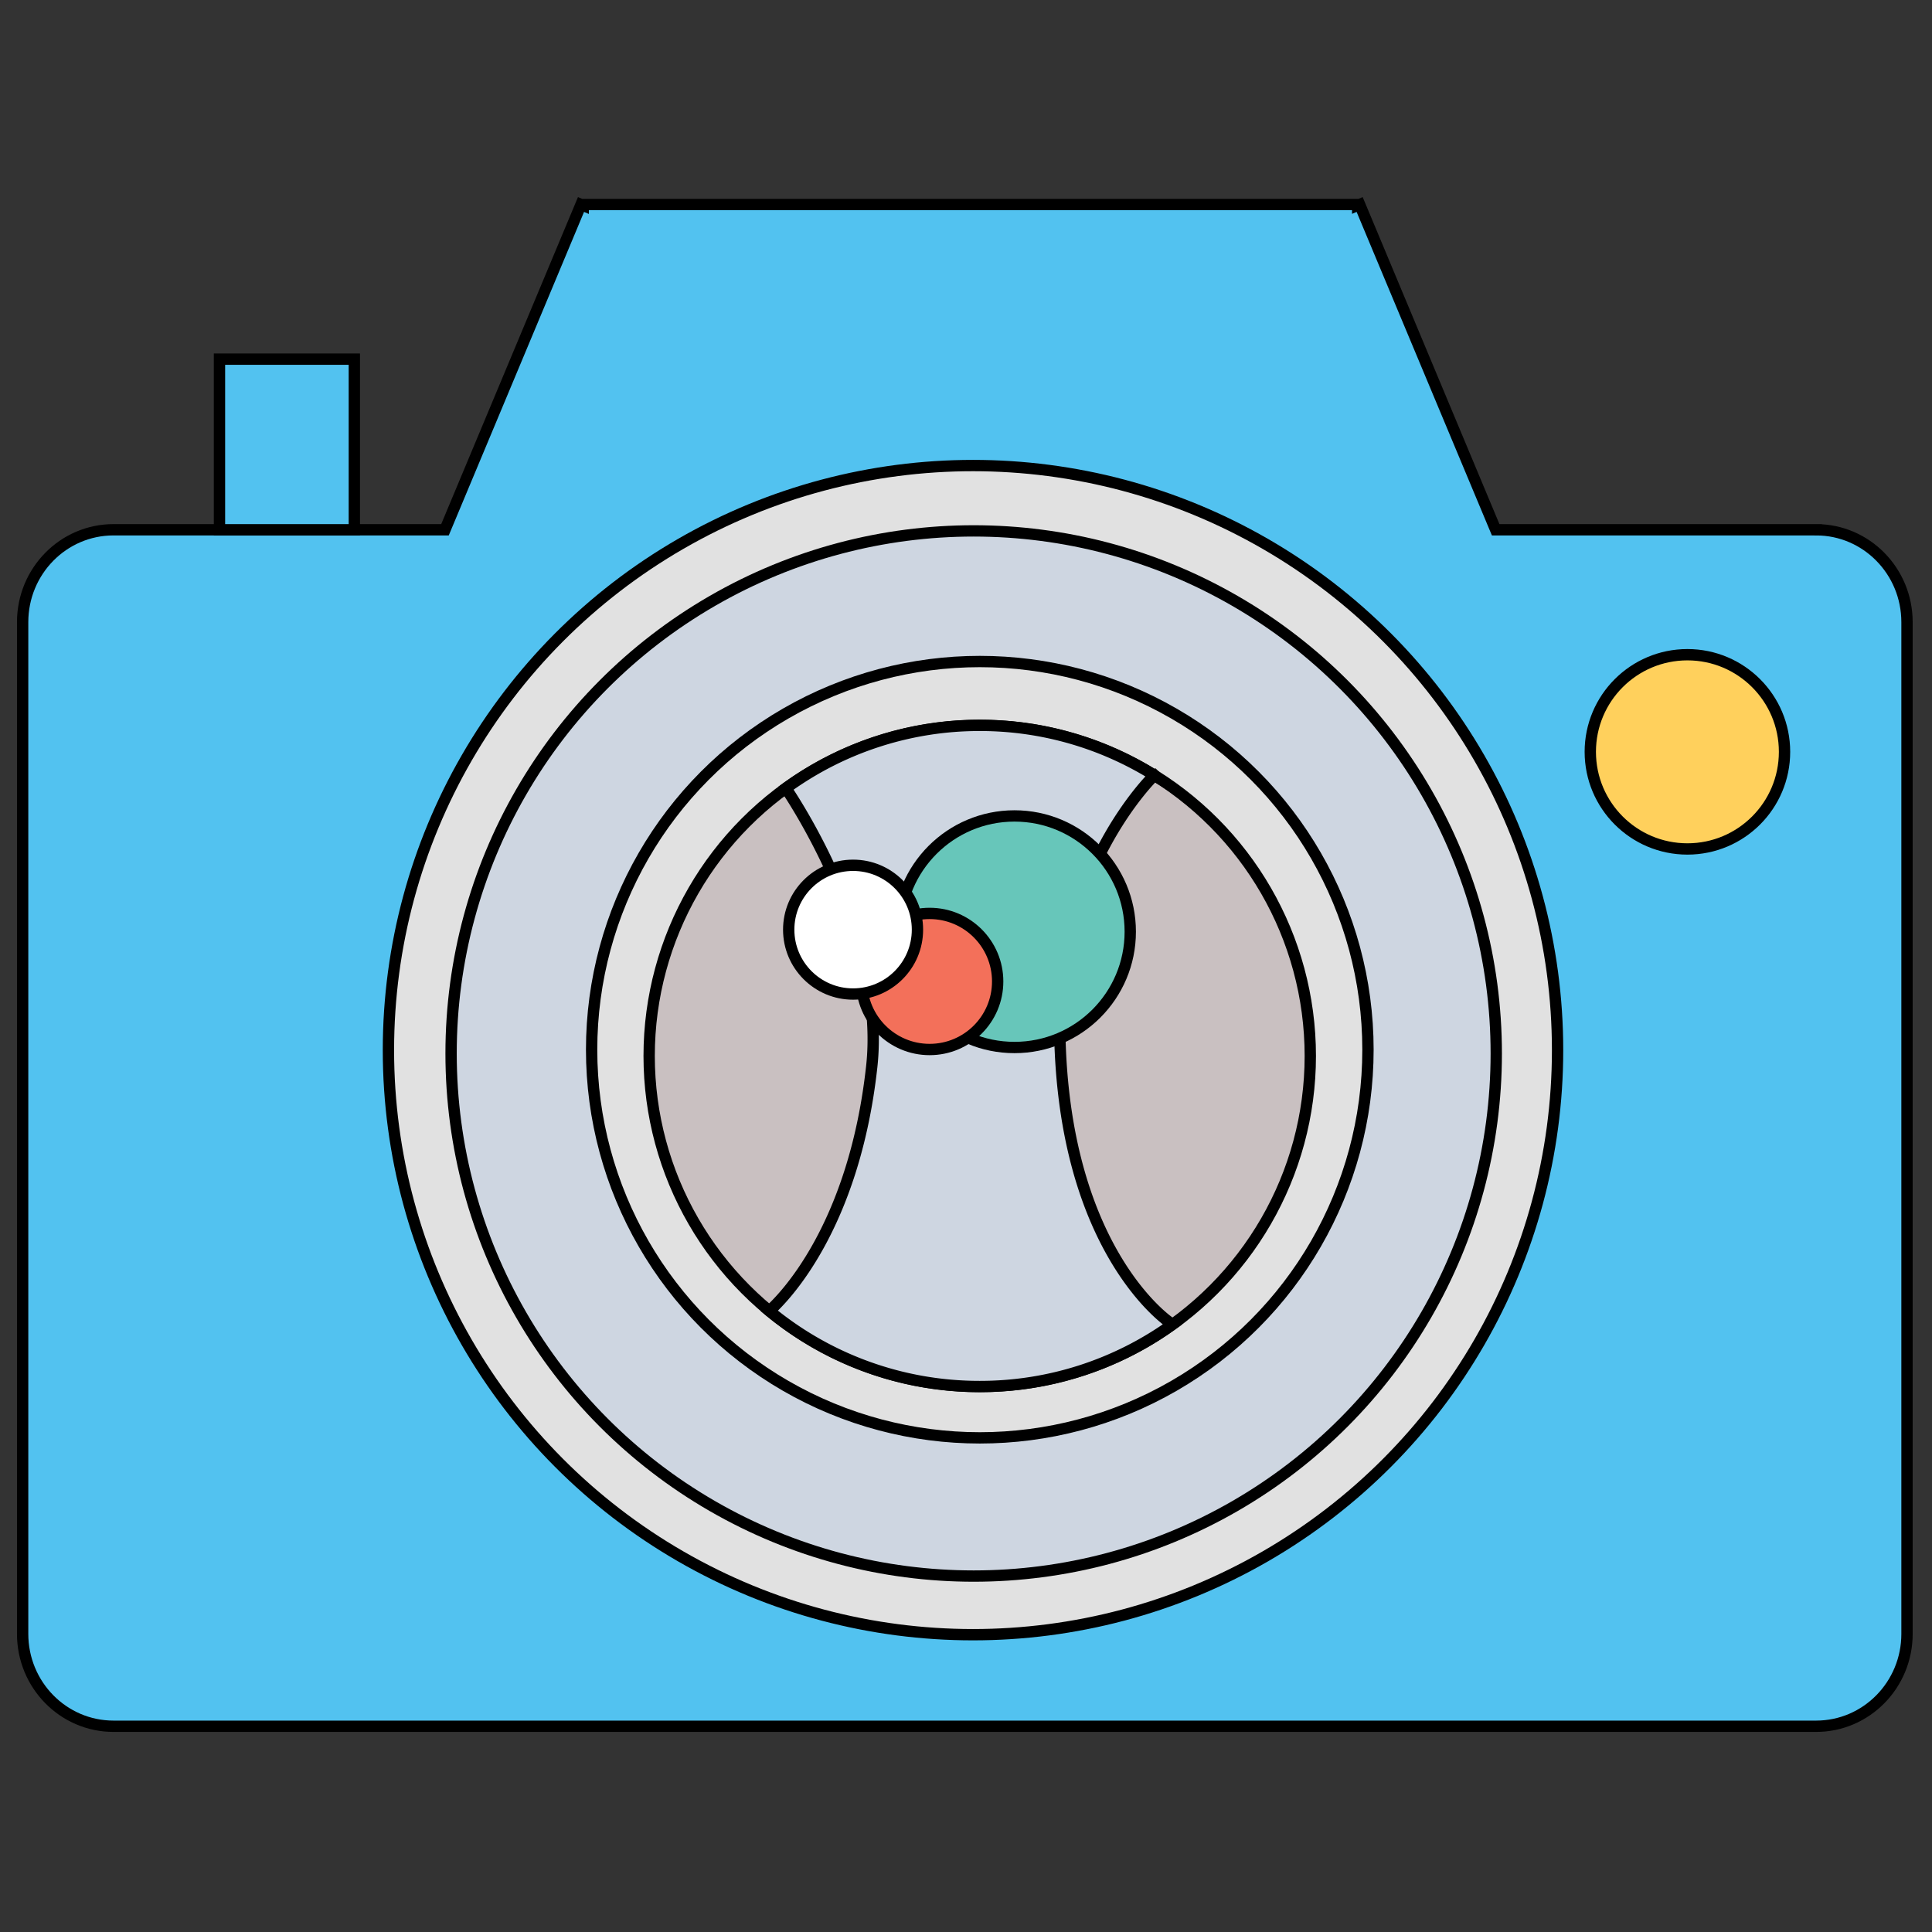 <svg xmlns="http://www.w3.org/2000/svg" width="256" height="256" viewBox="-2.25 -26.116 256 256"><rect x="-2.25" y="-26.116" width="256" height="256" fill="#333333" stroke="none"/><path fill="#52C2F0" stroke="#000" stroke-width="1.5" stroke-miterlimit="10" d="M238.399 44.081h-42.466L177.911.982l-.26.109V.982H75.029v.123l-.293-.123-18.023 43.099H12.789C6.141 44.081.75 49.562.75 56.323V190.38c0 6.761 5.39 12.242 12.039 12.242H238.4c6.648 0 12.039-5.481 12.039-12.242V56.322c-.001-6.76-5.391-12.241-12.04-12.241z"/><circle fill="#FFD05C" stroke="#000" stroke-width="1.5" stroke-miterlimit="10" cx="221.341" cy="73.506" r="12.869"/><path fill="#52C2F0" stroke="#000" stroke-width="1.5" stroke-miterlimit="10" d="M26.832 21.474h17.869V44.08H26.832z"/><circle fill="#E1E1E1" stroke="#000" stroke-width="1.5" stroke-miterlimit="10" cx="126.678" cy="113.031" r="77.459"/><circle fill="#CED6E1" stroke="#000" stroke-width="1.5" stroke-miterlimit="10" cx="126.767" cy="113.476" r="69.246"/><circle fill="#E1E1E1" stroke="#000" stroke-width="1.5" stroke-miterlimit="10" cx="127.578" cy="112.974" r="51.435"/><circle fill="#C9C0C1" stroke="#000" stroke-width="1.5" stroke-miterlimit="10" cx="127.569" cy="113.802" r="43.803"/><path fill="#CED6E1" stroke="#000" stroke-width="1.5" stroke-miterlimit="10" d="M152.791 149.148s-14.123-9.334-14.615-38.486c-.361-21.413 12.31-33.82 12.31-33.82l.282-.191a43.585 43.585 0 0 0-23.197-6.652 43.59 43.59 0 0 0-25.687 8.331c1.701 2.531 13.197 20.339 11.375 36.895-2.359 21.435-11.788 30.776-13.567 32.365a43.627 43.627 0 0 0 27.879 10.016 43.587 43.587 0 0 0 25.539-8.228l-.319-.23z"/><circle fill="#67C6BA" stroke="#000" stroke-width="1.5" stroke-miterlimit="10" cx="132.174" cy="97.341" r="15.342"/><circle fill="#F3705A" stroke="#000" stroke-width="1.5" stroke-miterlimit="10" cx="120.93" cy="103.933" r="9.016"/><circle fill="#FFF" stroke="#000" stroke-width="1.5" stroke-miterlimit="10" cx="110.788" cy="97.069" r="8.53"/></svg>